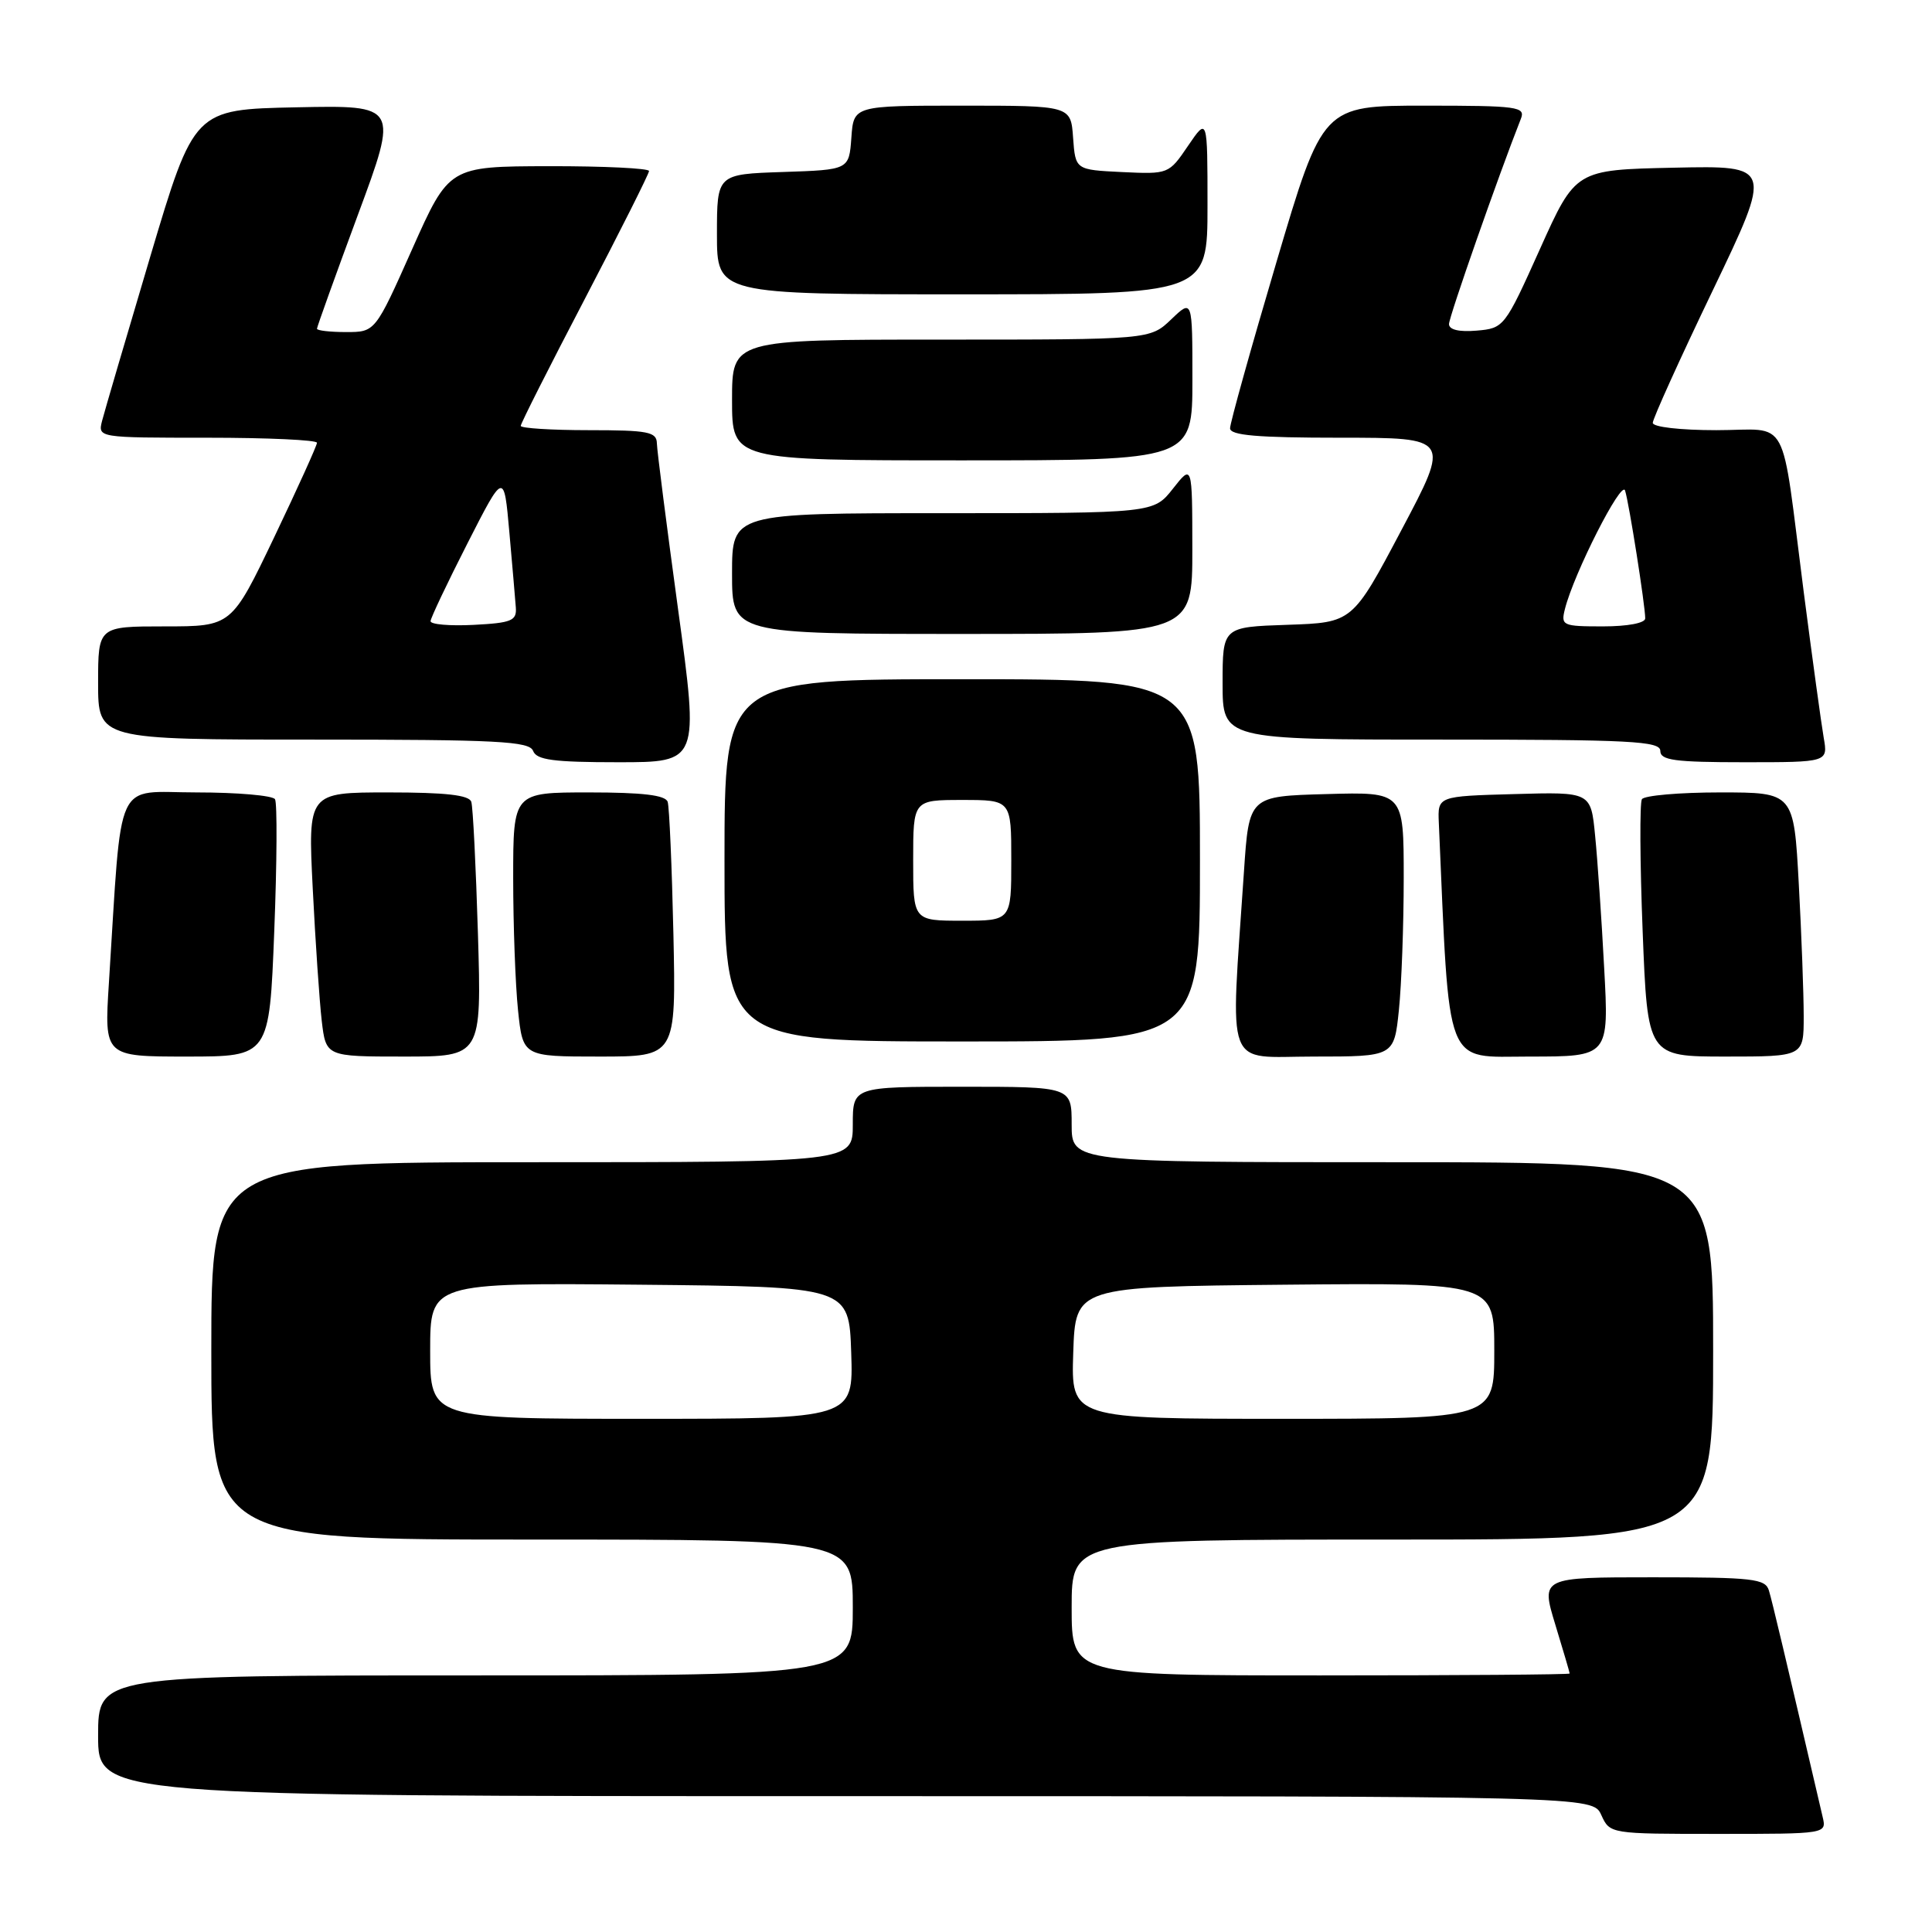 <?xml version="1.0" encoding="UTF-8" standalone="no"?>
<!DOCTYPE svg PUBLIC "-//W3C//DTD SVG 1.1//EN" "http://www.w3.org/Graphics/SVG/1.1/DTD/svg11.dtd" >
<svg xmlns="http://www.w3.org/2000/svg" xmlns:xlink="http://www.w3.org/1999/xlink" version="1.1" viewBox="0 0 256 256">
 <g >
 <path fill="currentColor"
d=" M 241.51 240.75 C 236.53 219.37 234.83 212.20 234.39 210.75 C 233.92 209.19 232.29 209.00 219.02 209.00 C 204.18 209.00 204.18 209.00 206.08 215.25 C 207.13 218.69 207.99 221.61 207.99 221.75 C 208.00 221.89 193.15 222.00 175.00 222.00 C 142.00 222.00 142.00 222.00 142.00 213.00 C 142.00 204.00 142.00 204.00 184.50 204.00 C 227.00 204.00 227.00 204.00 227.00 179.00 C 227.00 154.00 227.00 154.00 184.50 154.00 C 142.00 154.00 142.00 154.00 142.00 149.00 C 142.00 144.00 142.00 144.00 127.50 144.00 C 113.00 144.00 113.00 144.00 113.00 149.00 C 113.00 154.00 113.00 154.00 70.50 154.00 C 28.00 154.00 28.00 154.00 28.00 179.00 C 28.00 204.00 28.00 204.00 70.50 204.00 C 113.00 204.00 113.00 204.00 113.00 213.00 C 113.00 222.00 113.00 222.00 63.00 222.00 C 13.00 222.00 13.00 222.00 13.00 230.00 C 13.00 238.00 13.00 238.00 112.02 238.00 C 211.04 238.00 211.04 238.00 212.18 240.50 C 213.32 243.00 213.33 243.00 227.68 243.00 C 242.04 243.00 242.04 243.00 241.51 240.75 Z  M 36.34 123.40 C 36.70 114.27 36.74 106.40 36.44 105.90 C 36.13 105.41 31.46 105.00 26.05 105.00 C 15.02 105.00 16.21 102.41 14.43 130.25 C 13.81 140.00 13.81 140.00 24.75 140.00 C 35.69 140.00 35.69 140.00 36.34 123.40 Z  M 63.33 123.75 C 63.06 114.81 62.67 106.94 62.45 106.25 C 62.17 105.35 59.06 105.00 51.43 105.00 C 40.80 105.00 40.80 105.00 41.44 117.75 C 41.79 124.76 42.33 132.64 42.63 135.25 C 43.19 140.00 43.19 140.00 53.50 140.00 C 63.81 140.00 63.81 140.00 63.33 123.75 Z  M 89.23 123.75 C 89.03 114.81 88.69 106.94 88.47 106.25 C 88.18 105.36 85.17 105.00 78.03 105.00 C 68.00 105.00 68.00 105.00 68.00 116.35 C 68.00 122.60 68.29 130.47 68.64 133.85 C 69.28 140.00 69.28 140.00 79.43 140.00 C 89.58 140.00 89.58 140.00 89.23 123.75 Z  M 185.36 133.85 C 185.71 130.47 186.00 122.58 186.00 116.32 C 186.00 104.93 186.00 104.93 175.75 105.22 C 165.50 105.50 165.50 105.50 164.83 115.50 C 163.03 142.40 162.13 140.00 174.07 140.00 C 184.72 140.00 184.72 140.00 185.36 133.85 Z  M 212.56 128.25 C 212.22 121.79 211.68 113.90 211.36 110.72 C 210.80 104.93 210.80 104.93 200.65 105.22 C 190.50 105.50 190.50 105.50 190.65 109.00 C 192.11 142.14 191.27 140.00 202.70 140.00 C 213.20 140.00 213.20 140.00 212.56 128.25 Z  M 239.00 134.66 C 239.00 131.72 238.71 123.84 238.35 117.16 C 237.69 105.00 237.69 105.00 227.91 105.00 C 222.52 105.00 217.87 105.41 217.56 105.90 C 217.26 106.40 217.30 114.27 217.66 123.40 C 218.31 140.00 218.31 140.00 228.66 140.00 C 239.00 140.00 239.00 140.00 239.00 134.66 Z  M 159.00 114.00 C 159.00 90.00 159.00 90.00 127.50 90.00 C 96.00 90.00 96.00 90.00 96.00 114.00 C 96.00 138.00 96.00 138.00 127.50 138.00 C 159.00 138.00 159.00 138.00 159.00 114.00 Z  M 89.85 80.75 C 88.33 69.61 87.06 59.71 87.04 58.75 C 87.01 57.22 85.89 57.00 78.00 57.00 C 73.05 57.00 69.00 56.74 69.00 56.43 C 69.00 56.11 72.83 48.53 77.50 39.59 C 82.17 30.64 86.00 23.02 86.00 22.66 C 86.00 22.30 80.04 22.01 72.75 22.02 C 59.50 22.05 59.50 22.05 54.61 33.02 C 49.72 44.00 49.72 44.00 45.86 44.00 C 43.74 44.00 42.00 43.80 42.00 43.56 C 42.00 43.32 44.43 36.56 47.40 28.53 C 52.81 13.94 52.81 13.94 39.26 14.22 C 25.72 14.50 25.72 14.50 19.91 34.00 C 16.72 44.73 13.85 54.51 13.53 55.75 C 12.96 58.00 12.96 58.00 27.48 58.00 C 35.47 58.00 42.00 58.30 42.00 58.67 C 42.00 59.03 39.45 64.66 36.34 71.17 C 30.68 83.00 30.68 83.00 21.84 83.00 C 13.00 83.00 13.00 83.00 13.00 90.50 C 13.00 98.00 13.00 98.00 41.53 98.00 C 65.97 98.00 70.15 98.22 70.64 99.50 C 71.10 100.70 73.33 101.00 81.92 101.00 C 92.62 101.00 92.62 101.00 89.85 80.75 Z  M 241.65 97.75 C 241.34 95.96 240.15 87.30 239.01 78.50 C 235.90 54.38 237.31 57.00 227.42 57.00 C 222.63 57.00 219.00 56.58 219.00 56.03 C 219.00 55.49 222.57 47.60 226.94 38.50 C 234.88 21.94 234.88 21.94 221.83 22.22 C 208.77 22.50 208.77 22.50 204.05 33.00 C 199.39 43.37 199.28 43.50 195.66 43.81 C 193.33 44.01 192.00 43.69 192.00 42.94 C 192.00 41.98 198.58 23.20 201.52 15.75 C 202.16 14.14 201.17 14.00 188.74 14.00 C 175.27 14.00 175.27 14.00 169.13 34.75 C 165.75 46.16 162.99 56.06 162.99 56.75 C 163.00 57.69 166.59 58.00 177.59 58.00 C 192.18 58.00 192.18 58.00 185.69 70.25 C 179.21 82.50 179.21 82.50 170.61 82.79 C 162.00 83.08 162.00 83.08 162.00 90.54 C 162.00 98.00 162.00 98.00 191.00 98.00 C 216.11 98.00 220.00 98.20 220.00 99.50 C 220.00 100.74 221.90 101.00 231.11 101.00 C 242.22 101.00 242.22 101.00 241.65 97.75 Z  M 157.99 72.75 C 157.98 61.50 157.98 61.50 155.42 64.75 C 152.86 68.00 152.86 68.00 124.93 68.00 C 97.00 68.00 97.00 68.00 97.00 76.00 C 97.00 84.00 97.00 84.00 127.50 84.00 C 158.00 84.00 158.00 84.00 157.99 72.75 Z  M 158.00 50.31 C 158.00 39.63 158.00 39.63 155.20 42.31 C 152.39 45.00 152.39 45.00 124.70 45.00 C 97.00 45.00 97.00 45.00 97.00 53.00 C 97.00 61.00 97.00 61.00 127.50 61.00 C 158.00 61.00 158.00 61.00 158.00 50.31 Z  M 160.00 27.27 C 160.00 15.54 160.00 15.54 157.43 19.31 C 154.88 23.07 154.84 23.09 148.68 22.80 C 142.50 22.50 142.50 22.50 142.19 18.25 C 141.89 14.00 141.89 14.00 127.50 14.00 C 113.11 14.00 113.11 14.00 112.81 18.25 C 112.50 22.50 112.50 22.50 103.75 22.79 C 95.00 23.08 95.00 23.08 95.00 31.04 C 95.00 39.00 95.00 39.00 127.50 39.00 C 160.00 39.00 160.00 39.00 160.00 27.27 Z  M 57.00 178.98 C 57.00 169.97 57.00 169.97 84.75 170.23 C 112.50 170.50 112.50 170.50 112.79 179.25 C 113.08 188.00 113.08 188.00 85.04 188.00 C 57.00 188.00 57.00 188.00 57.00 178.98 Z  M 142.21 179.25 C 142.50 170.50 142.50 170.50 170.25 170.23 C 198.00 169.97 198.00 169.97 198.00 178.98 C 198.00 188.00 198.00 188.00 169.96 188.00 C 141.92 188.00 141.92 188.00 142.21 179.25 Z  M 121.00 114.00 C 121.00 106.00 121.00 106.00 127.50 106.00 C 134.00 106.00 134.00 106.00 134.00 114.00 C 134.00 122.00 134.00 122.00 127.50 122.00 C 121.00 122.00 121.00 122.00 121.00 114.00 Z  M 57.05 82.30 C 57.08 81.86 59.28 77.22 61.94 72.00 C 66.78 62.50 66.78 62.50 67.49 70.50 C 67.88 74.90 68.27 79.40 68.35 80.50 C 68.48 82.25 67.79 82.54 62.75 82.80 C 59.59 82.96 57.02 82.74 57.05 82.30 Z  M 207.36 80.70 C 208.54 75.99 214.87 63.53 215.33 65.00 C 215.86 66.65 218.00 80.25 218.00 81.94 C 218.00 82.56 215.67 83.00 212.39 83.00 C 207.04 83.00 206.81 82.89 207.36 80.70 Z "/>
</g>
</svg>